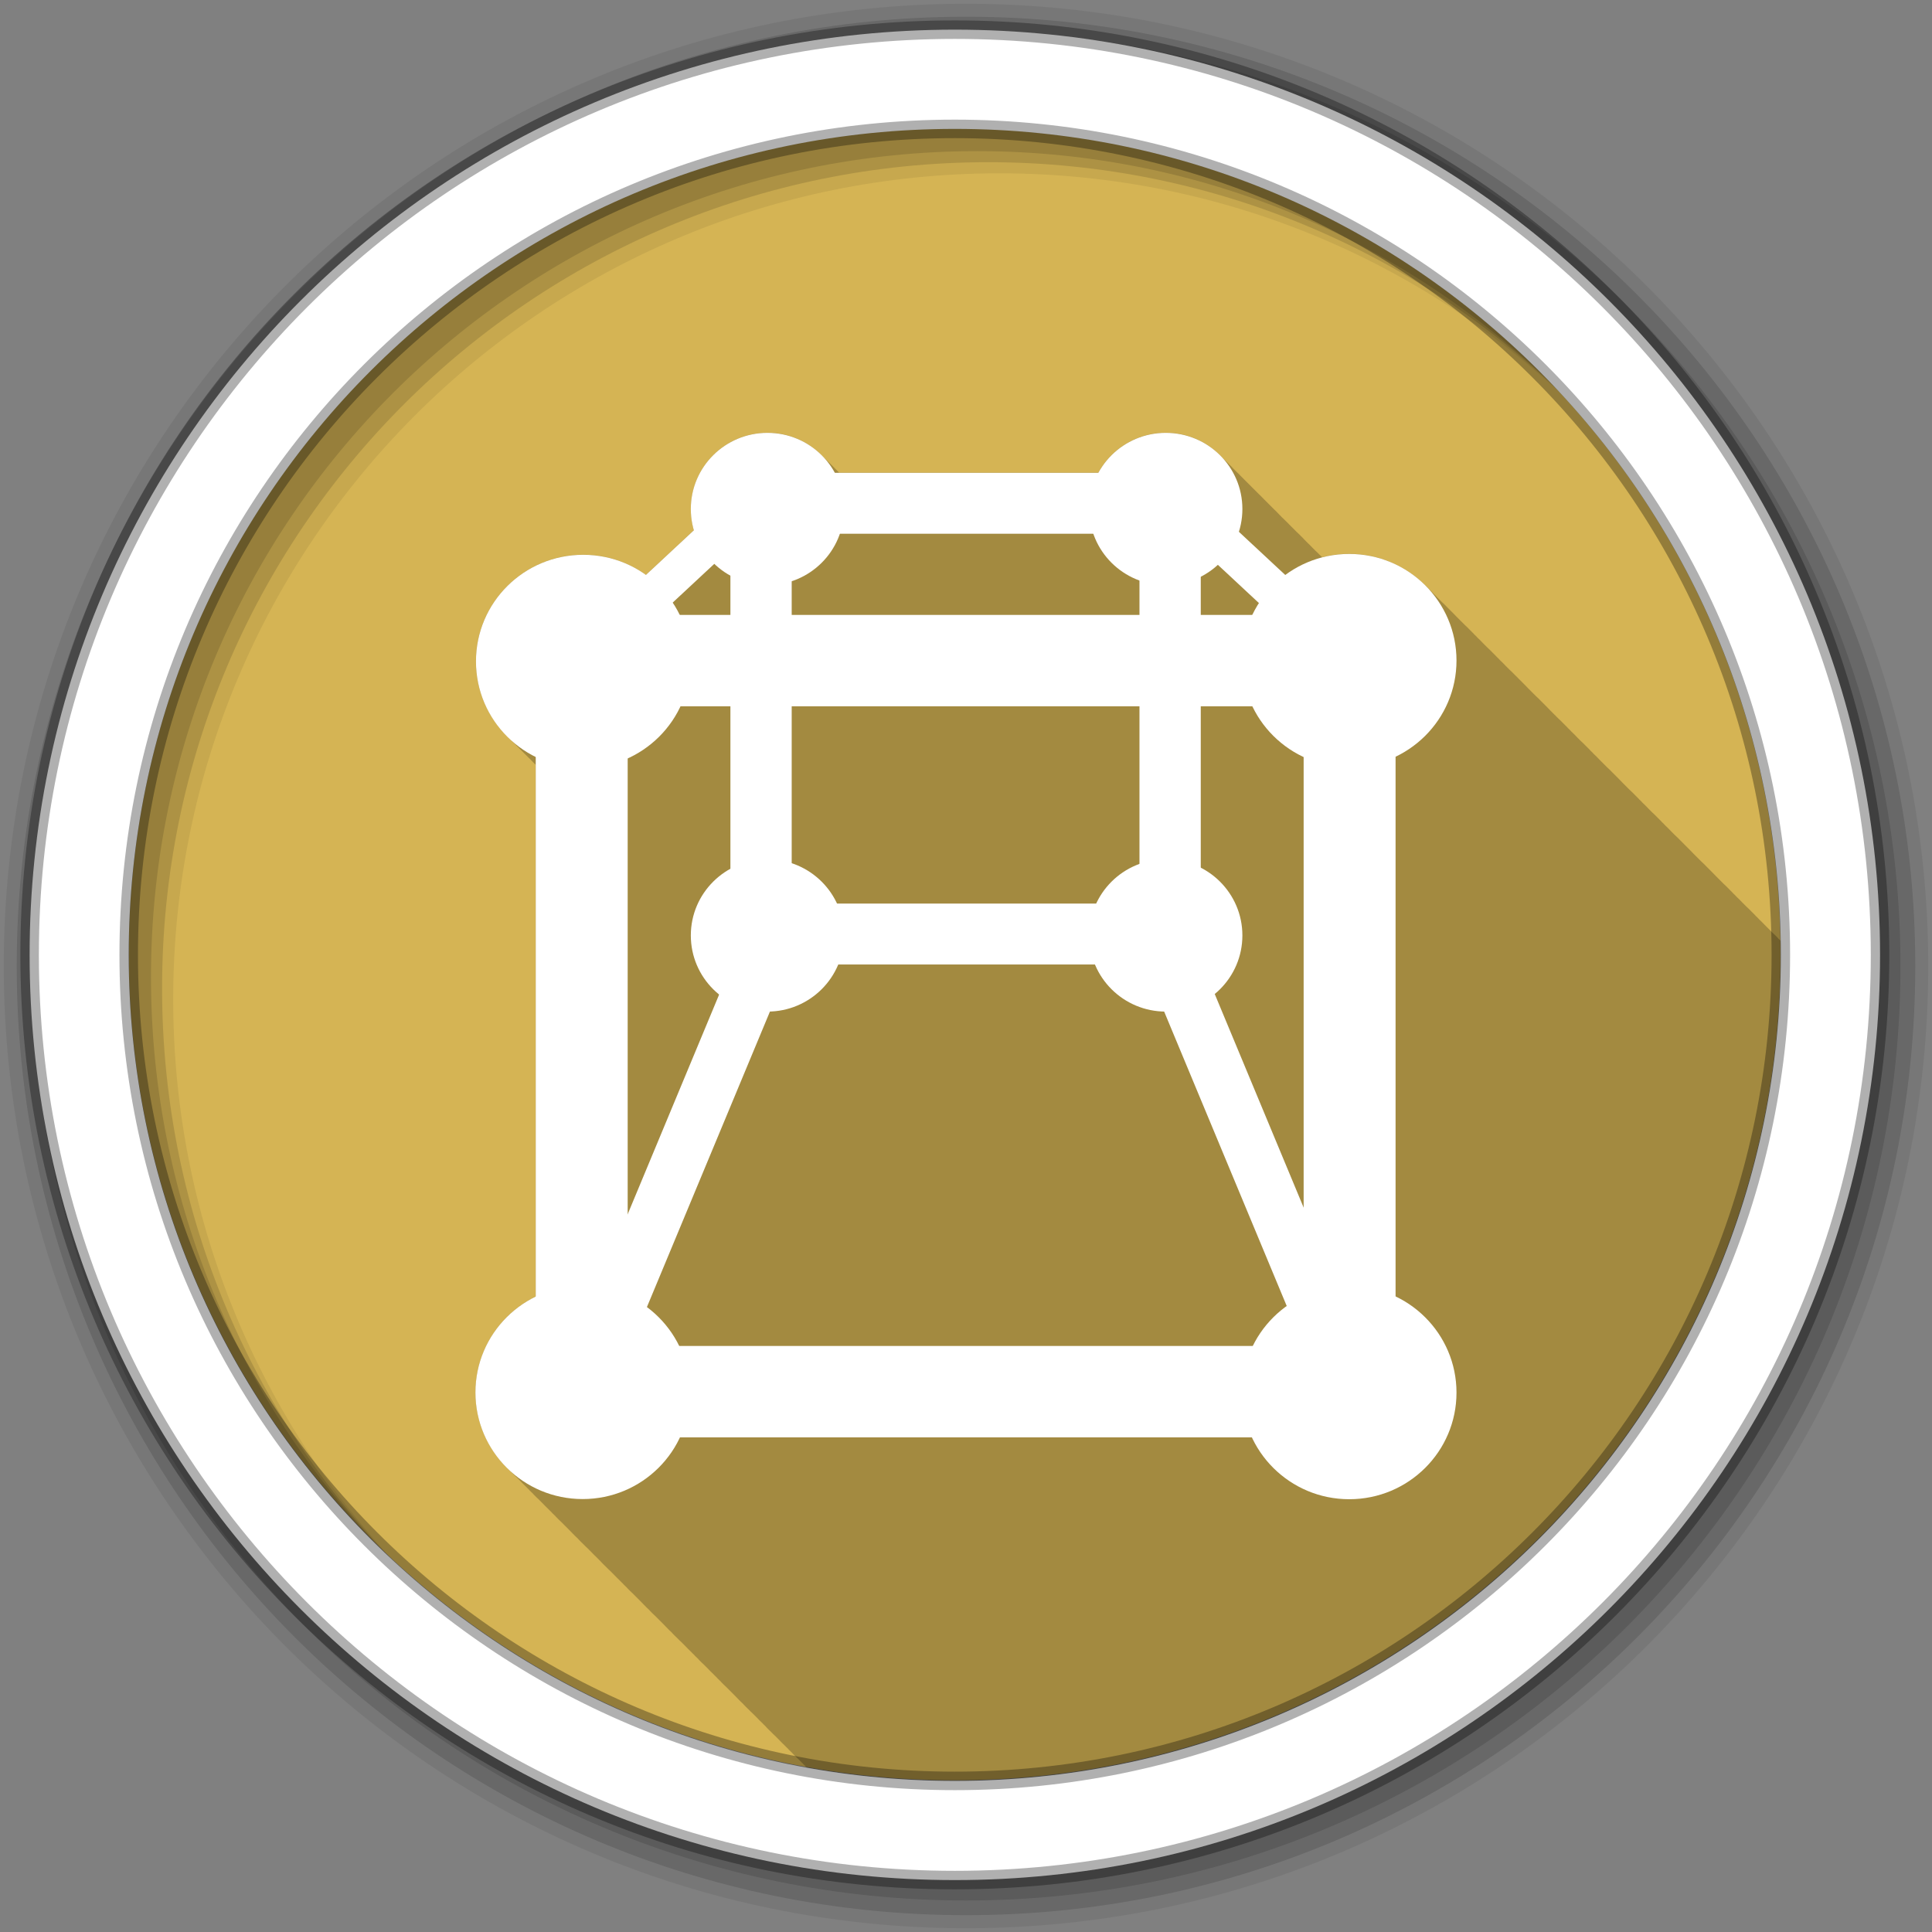<?xml version="1.0" encoding="UTF-8" standalone="no"?>
<svg xmlns="http://www.w3.org/2000/svg" height="512" viewBox="0 0 512 512" width="512" version="1.1" xmlns:xlink="http://www.w3.org/1999/xlink">
 <rect x="0" y="0" width="512" height="512" fill="#808080" stroke="none"/>
 <defs id="defs4">
  <path id="0" fill="#fff" d="m13 10.5c0 1.381-1.119 2.5-2.5 2.5s-2.5-1.119-2.5-2.5 1.119-2.5 2.5-2.5 2.5 1.119 2.5 2.5"/>
 </defs>
 <g id="g7" transform="translate(0,-540.36)">
  <path id="path9" fill-rule="evenodd" fill="#d5b454" transform="matrix(1.532 0 0 1.532 42.896 144.03)" d="m280 423.79c0 78.898-63.959 142.86-142.86 142.86-78.898 0-142.86-63.959-142.86-142.86 0-78.898 63.959-142.86 142.86-142.86 78.898 0 142.86 63.959 142.86 142.86"/>
  <path id="path11" d="m203.38 114.69c-11.212 0-20.281 9.04-20.281 20.19 0 1.949 0.263 3.842 0.781 5.625l-12.719 11.844c-4.672-3.349-10.394-5.344-16.594-5.344-15.697 0-28.438 12.678-28.438 28.28 0 7.896 3.3 14.981 8.563 20.09 0.368 0.395 0.735 0.783 1.125 1.156 0.322 0.34 0.661 0.676 1 1 0.322 0.34 0.661 0.676 1 1 0.322 0.34 0.661 0.676 1 1 0.389 0.411 0.774 0.8 1.188 1.188 0.041 0.043 0.084 0.083 0.125 0.125 0.127 0.117 0.246 0.229 0.375 0.344 0.475 0.518 0.956 1.019 1.469 1.5 0.005 0.006-0.005 0.026 0 0.031v140.88c-9.458 4.588-15.969 14.241-15.969 25.406 0 7.818 3.209 14.885 8.375 20 0.41 0.448 0.844 0.86 1.281 1.281 0.38 0.403 0.785 0.776 1.188 1.156 0.324 0.338 0.659 0.678 1 1 0.476 0.496 0.958 1.01 1.469 1.469 0.327 0.325 0.626 0.66 0.969 0.969 0.015 0.017 0.016 0.046 0.031 0.063 0.322 0.32 0.632 0.634 0.969 0.938 0.015 0.017 0.016 0.046 0.031 0.063 0.011 0.01 0.021 0.021 0.031 0.031 0.464 0.507 0.969 0.965 1.469 1.438 0.324 0.338 0.659 0.678 1 1 0.476 0.496 0.958 1.01 1.469 1.469 0.327 0.325 0.626 0.66 0.969 0.969 0.015 0.017 0.016 0.046 0.031 0.063 0.322 0.32 0.632 0.634 0.969 0.938 0.015 0.017 0.016 0.046 0.031 0.063 0.011 0.01 0.021 0.021 0.031 0.031 0.464 0.507 0.969 0.965 1.469 1.438 0.324 0.338 0.659 0.678 1 1 0.324 0.338 0.659 0.678 1 1 0.321 0.335 0.631 0.681 0.969 1 0.478 0.499 0.955 0.974 1.469 1.438 0.015 0.017 0.016 0.046 0.031 0.063 0.011 0.01 0.021 0.021 0.031 0.031 0.41 0.448 0.844 0.86 1.281 1.281 0.38 0.403 0.785 0.776 1.188 1.156 0.324 0.338 0.659 0.678 1 1 0.476 0.496 0.958 1.01 1.469 1.469 0.327 0.325 0.626 0.66 0.969 0.969 0.015 0.017 0.016 0.046 0.031 0.063 0.011 0.01 0.021 0.021 0.031 0.031 0.41 0.448 0.844 0.86 1.281 1.281 0.38 0.403 0.785 0.776 1.188 1.156 0.324 0.338 0.659 0.678 1 1 0.476 0.496 0.958 1.01 1.469 1.469 0.327 0.325 0.626 0.66 0.969 0.969 0.015 0.017 0.016 0.046 0.031 0.063 0.322 0.32 0.632 0.634 0.969 0.938 0.015 0.017 0.016 0.046 0.031 0.063 0.011 0.01 0.021 0.021 0.031 0.031 0.464 0.507 0.969 0.965 1.469 1.438 0.324 0.338 0.659 0.678 1 1 0.324 0.338 0.659 0.678 1 1 0.321 0.335 0.631 0.681 0.969 1 0.478 0.499 0.955 0.974 1.469 1.438 0.015 0.017 0.016 0.046 0.031 0.063 0.011 0.01 0.021 0.021 0.031 0.031 0.464 0.507 0.969 0.965 1.469 1.438 0.324 0.338 0.659 0.678 1 1 0.324 0.338 0.659 0.678 1 1 0.321 0.335 0.631 0.681 0.969 1 0.478 0.499 0.955 0.974 1.469 1.438 0.015 0.017 0.016 0.046 0.031 0.063 0.011 0.01 0.021 0.021 0.031 0.031 0.41 0.448 0.844 0.86 1.281 1.281 0.38 0.403 0.785 0.776 1.188 1.156 0.324 0.338 0.659 0.678 1 1 0.476 0.496 0.958 1.01 1.469 1.469 0.327 0.325 0.626 0.66 0.969 0.969 0.015 0.017 0.016 0.046 0.031 0.063 0.322 0.32 0.632 0.634 0.969 0.938 0.015 0.017 0.016 0.046 0.031 0.063 0.011 0.01 0.021 0.021 0.031 0.031 0.464 0.507 0.969 0.965 1.469 1.438 0.324 0.338 0.659 0.678 1 1 0.476 0.496 0.958 1.01 1.469 1.469 0.327 0.325 0.626 0.66 0.969 0.969 0.015 0.017 0.016 0.046 0.031 0.063 0.322 0.32 0.632 0.634 0.969 0.938 0.015 0.017 0.016 0.046 0.031 0.063 0.011 0.01 0.021 0.021 0.031 0.031 0.464 0.507 0.969 0.965 1.469 1.438 0.324 0.338 0.659 0.678 1 1 0.324 0.338 0.659 0.678 1 1 0.321 0.335 0.631 0.681 0.969 1 0.478 0.499 0.955 0.974 1.469 1.438 0.015 0.017 0.016 0.046 0.031 0.063 0.011 0.01 0.021 0.021 0.031 0.031 0.41 0.448 0.844 0.86 1.281 1.281 0.38 0.403 0.785 0.776 1.188 1.156 0.324 0.338 0.659 0.678 1 1 0.476 0.496 0.958 1.01 1.469 1.469 0.327 0.325 0.626 0.66 0.969 0.969 0.015 0.017 0.016 0.046 0.031 0.063 0.011 0.01 0.021 0.021 0.031 0.031 0.41 0.448 0.844 0.86 1.281 1.281 0.38 0.403 0.785 0.776 1.188 1.156 0.324 0.338 0.659 0.678 1 1 0.476 0.496 0.958 1.01 1.469 1.469 0.327 0.325 0.626 0.66 0.969 0.969 0.015 0.017 0.016 0.046 0.031 0.063 0.322 0.32 0.632 0.634 0.969 0.938 0.015 0.017 0.016 0.046 0.031 0.063 0.011 0.01 0.021 0.021 0.031 0.031 0.464 0.507 0.969 0.965 1.469 1.438 0.324 0.338 0.659 0.678 1 1 0.324 0.338 0.659 0.678 1 1 0.122 0.128 0.254 0.246 0.375 0.375 12.716 2.298 25.809 3.531 39.19 3.531 120.9 0 218.91-98.01 218.91-218.91 0-1.252-0.01-2.503-0.031-3.75-0.226-0.22-0.45-0.442-0.688-0.656-0.026-0.026-0.036-0.068-0.063-0.094-0.464-0.507-0.969-0.965-1.469-1.438-0.324-0.338-0.659-0.678-1-1-0.324-0.338-0.659-0.678-1-1-0.476-0.496-0.958-1.01-1.469-1.469l-0.063-0.063c-0.146-0.159-0.288-0.313-0.438-0.469-0.157-0.148-0.309-0.293-0.469-0.438-0.026-0.026-0.036-0.068-0.063-0.094-0.321-0.351-0.662-0.666-1-1-0.464-0.507-0.969-0.965-1.469-1.438-0.324-0.338-0.659-0.678-1-1-0.476-0.496-0.958-1.01-1.469-1.469l-0.063-0.063c-0.146-0.159-0.288-0.313-0.438-0.469-0.157-0.148-0.309-0.293-0.469-0.438-0.026-0.026-0.036-0.068-0.063-0.094-0.316-0.345-0.667-0.671-1-1-0.464-0.507-0.969-0.965-1.469-1.438-0.324-0.338-0.659-0.678-1-1-0.324-0.338-0.659-0.678-1-1-0.321-0.335-0.631-0.681-0.969-1-0.175-0.182-0.352-0.353-0.531-0.531-0.316-0.345-0.667-0.671-1-1-0.464-0.507-0.969-0.965-1.469-1.438-0.324-0.338-0.659-0.678-1-1-0.324-0.338-0.659-0.678-1-1-0.321-0.335-0.631-0.681-0.969-1-0.175-0.182-0.352-0.353-0.531-0.531-0.316-0.345-0.667-0.671-1-1-0.321-0.351-0.662-0.666-1-1-0.464-0.507-0.969-0.965-1.469-1.438-0.324-0.338-0.659-0.678-1-1-0.476-0.496-0.958-1.01-1.469-1.469l-0.063-0.063c-0.146-0.159-0.288-0.313-0.438-0.469-0.157-0.148-0.309-0.293-0.469-0.438-0.026-0.026-0.036-0.068-0.063-0.094-0.316-0.345-0.667-0.671-1-1-0.464-0.507-0.969-0.965-1.469-1.438-0.324-0.338-0.659-0.678-1-1-0.476-0.496-0.958-1.01-1.469-1.469l-0.063-0.063c-0.146-0.159-0.288-0.313-0.438-0.469-0.157-0.148-0.309-0.293-0.469-0.438-0.026-0.026-0.036-0.068-0.063-0.094-0.316-0.345-0.667-0.671-1-1-0.464-0.507-0.969-0.965-1.469-1.438-0.324-0.338-0.659-0.678-1-1-0.324-0.338-0.659-0.678-1-1-0.321-0.335-0.631-0.681-0.969-1-0.175-0.182-0.352-0.353-0.531-0.531-0.316-0.345-0.667-0.671-1-1-0.464-0.507-0.969-0.965-1.469-1.438-0.324-0.338-0.659-0.678-1-1-0.324-0.338-0.659-0.678-1-1-0.476-0.496-0.958-1.01-1.469-1.469l-0.063-0.063c-0.146-0.159-0.288-0.313-0.438-0.469-0.157-0.148-0.309-0.293-0.469-0.438-0.026-0.026-0.036-0.068-0.063-0.094-0.321-0.351-0.662-0.666-1-1-0.464-0.507-0.969-0.965-1.469-1.438-0.324-0.338-0.659-0.678-1-1-0.476-0.496-0.958-1.01-1.469-1.469l-0.063-0.063c-0.146-0.159-0.288-0.313-0.438-0.469-0.157-0.148-0.309-0.293-0.469-0.438-0.026-0.026-0.036-0.068-0.063-0.094-0.316-0.345-0.667-0.671-1-1-0.464-0.507-0.969-0.965-1.469-1.438-0.324-0.338-0.659-0.678-1-1-0.324-0.338-0.659-0.678-1-1-0.321-0.335-0.631-0.681-0.969-1-0.175-0.182-0.352-0.353-0.531-0.531-0.316-0.345-0.667-0.671-1-1-0.464-0.507-0.969-0.965-1.469-1.438-0.324-0.338-0.659-0.678-1-1-0.324-0.338-0.659-0.678-1-1-0.321-0.335-0.631-0.681-0.969-1-0.175-0.182-0.352-0.353-0.531-0.531-0.316-0.345-0.667-0.671-1-1-0.321-0.351-0.662-0.666-1-1-0.464-0.507-0.969-0.965-1.469-1.438-0.324-0.338-0.659-0.678-1-1-0.476-0.496-0.958-1.01-1.469-1.469l-0.063-0.063c-0.146-0.159-0.288-0.313-0.438-0.469-0.157-0.148-0.309-0.293-0.469-0.438-0.026-0.026-0.036-0.068-0.063-0.094-0.316-0.345-0.667-0.671-1-1-0.464-0.507-0.969-0.965-1.469-1.438-0.324-0.338-0.659-0.678-1-1-0.476-0.496-0.958-1.01-1.469-1.469l-0.063-0.063c-0.146-0.159-0.288-0.313-0.438-0.469-0.157-0.148-0.309-0.293-0.469-0.438-0.026-0.026-0.036-0.068-0.063-0.094-0.316-0.345-0.667-0.671-1-1-0.464-0.507-0.969-0.965-1.469-1.438-0.324-0.338-0.659-0.678-1-1-0.324-0.338-0.659-0.678-1-1-0.321-0.335-0.631-0.681-0.969-1-0.175-0.182-0.352-0.353-0.531-0.531-0.316-0.345-0.667-0.671-1-1-0.464-0.507-0.969-0.965-1.469-1.438-0.324-0.338-0.659-0.678-1-1-0.324-0.338-0.659-0.678-1-1-0.321-0.335-0.631-0.681-0.969-1-0.18-0.188-0.377-0.348-0.563-0.531-0.146-0.159-0.288-0.313-0.438-0.469-0.157-0.148-0.309-0.293-0.469-0.438-5.151-5.14-12.252-8.344-20.12-8.344-2.475 0-4.867 0.314-7.156 0.906-0.22-0.226-0.457-0.44-0.688-0.656-0.336-0.361-0.701-0.696-1.063-1.031-0.304-0.324-0.613-0.634-0.938-0.938-0.352-0.379-0.713-0.742-1.094-1.094-0.274-0.291-0.553-0.57-0.844-0.844-0.335-0.362-0.671-0.725-1.031-1.063-0.336-0.361-0.701-0.696-1.063-1.031-0.322-0.344-0.655-0.679-1-1-0.304-0.324-0.613-0.634-0.938-0.938-0.352-0.379-0.713-0.742-1.094-1.094-0.309-0.328-0.638-0.63-0.969-0.938-0.267-0.285-0.53-0.575-0.813-0.844-0.368-0.401-0.757-0.786-1.156-1.156-0.322-0.344-0.655-0.679-1-1-0.322-0.344-0.655-0.679-1-1-0.304-0.324-0.613-0.634-0.938-0.938-0.373-0.401-0.752-0.786-1.156-1.156-0.253-0.266-0.514-0.529-0.781-0.781-0.352-0.381-0.714-0.741-1.094-1.094-0.322-0.344-0.655-0.679-1-1-0.322-0.344-0.655-0.679-1-1-0.304-0.324-0.613-0.634-0.938-0.938-0.352-0.379-0.713-0.742-1.094-1.094-0.274-0.291-0.553-0.57-0.844-0.844-0.335-0.362-0.671-0.725-1.031-1.063-0.336-0.361-0.701-0.696-1.063-1.031-0.322-0.344-0.655-0.679-1-1-3.7-3.95-8.952-6.438-14.813-6.438-7.718 0-14.441 4.29-17.875 10.594h-68.69c-0.005-0.005-0.026 0.005-0.031 0-0.084-0.092-0.164-0.191-0.25-0.281-0.021-0.02-0.041-0.043-0.063-0.063-0.308-0.322-0.608-0.636-0.938-0.938-0.333-0.35-0.674-0.705-1.031-1.031-0.308-0.322-0.64-0.636-0.969-0.938-0.323-0.34-0.654-0.683-1-1-3.704-3.894-8.937-6.344-14.75-6.344" fill-opacity="0.235" transform="translate(0,540.36)"/>
  <g id="g13" fill-rule="evenodd">
   <path id="path15" fill-opacity="0.067" d="m256 541.36c-140.83 0-255 114.17-255 255s114.17 255 255 255 255-114.17 255-255-114.17-255-255-255m8.827 44.931c120.9 0 218.9 98 218.9 218.9s-98 218.9-218.9 218.9-218.93-98-218.93-218.9 98.03-218.9 218.93-218.9"/>
   <g id="g17" fill-opacity="0.129">
    <path id="path19" d="m256 544.79c-138.94 0-251.57 112.63-251.57 251.57s112.63 251.54 251.57 251.54 251.57-112.6 251.57-251.54-112.63-251.57-251.57-251.57m5.885 38.556c120.9 0 218.9 98 218.9 218.9s-98 218.9-218.9 218.9-218.93-98-218.93-218.9 98.03-218.9 218.93-218.9"/>
    <path id="path21" d="m256 548.72c-136.77 0-247.64 110.87-247.64 247.64s110.87 247.64 247.64 247.64 247.64-110.87 247.64-247.64-110.87-247.64-247.64-247.64m2.942 31.691c120.9 0 218.9 98 218.9 218.9s-98 218.9-218.9 218.9-218.93-98-218.93-218.9 98.03-218.9 218.93-218.9"/>
   </g>
   <path id="path23" d="m253.04 548.22c-135.42 0-245.19 109.78-245.19 245.19 0 135.42 109.78 245.19 245.19 245.19 135.42 0 245.19-109.78 245.19-245.19 0-135.42-109.78-245.19-245.19-245.19zm0 26.297c120.9 0 218.9 98 218.9 218.9s-98 218.9-218.9 218.9-218.93-98-218.93-218.9 98.03-218.9 218.93-218.9z" stroke-opacity="0.31" stroke="#000" stroke-width="4.904" fill="#fff"/>
  </g>
  <g id="g25" transform="matrix(1.413 0 0 1.413 612.79 -230.45)">
   <use id="use27" xlink:href="#0" transform="matrix(8.046 0 0 7.998 -265.11 585.42)" height="1" width="1"/>
   <g id="g29" fill="#fff">
    <path id="path31" d="m-333.2 677.94v119.97h17.241v-119.97z"/>
    <path id="path33" d="m-188.8 803.69h-120.69v5.713h120.69z"/>
   </g>
   <use id="use35" xlink:href="#0" transform="matrix(5.747 0 0 5.713 -275.38 660.97)" height="1" width="1"/>
   <use id="use37" xlink:href="#0" transform="matrix(8.046 0 0 7.998 -408.78 585.58)" height="1" width="1"/>
   <use id="use39" xlink:href="#0" transform="matrix(8.046 0 0 7.998 -408.88 722.69)" height="1" width="1"/>
   <use id="use41" xlink:href="#0" transform="matrix(8.046 0 0 7.998 -265.11 722.72)" height="1" width="1"/>
   <g id="g43" fill="#fff">
    <path id="path45" d="m-189.18 678.44v119.97h17.241v-119.97z"/>
    <path id="path47" d="m-189.82 660.84h-120.69v17.14h120.69z"/>
    <path id="path49" d="m-184.23 797.95h-133.9v17.14h133.9z"/>
   </g>
   <use id="use51" xlink:href="#0" transform="matrix(5.747 0 0 5.713 -350.09 660.97)" height="1" width="1"/>
   <use id="use53" xlink:href="#0" transform="matrix(5.747 0 0 5.713 -350.09 580.99)" height="1" width="1"/>
   <use id="use55" xlink:href="#0" transform="matrix(5.747 0 0 5.713 -275.38 580.99)" height="1" width="1"/>
   <g id="g57" fill="#fff">
    <path id="path59" d="m-296.69 647.17v69.38h11.494v-69.38z"/>
    <path id="path61" d="m-219.97 647.63v69.38h11.494v-69.38z"/>
    <path id="path63" d="m-217.42 634.19h-69.791v11.426h69.791z"/>
    <path id="path65" d="m-217.42 714.98h-69.791v11.426h69.791z"/>
    <path id="path67" d="m-290.75 712.69-43.13 103.6 9.27 3.813 43.13-103.6z"/>
    <path id="path69" d="m-213.87 712.69 43.13 103.6-9.27 3.813-43.13-103.6z"/>
    <path id="path71" d="m-212.15 635.17 37 34.461-5.343 4.889-37-34.462z"/>
    <path id="path73" d="m-295.41 637.39-37 34.461 5.343 4.889 37-34.462z"/>
   </g>
  </g>
 </g>
</svg>
